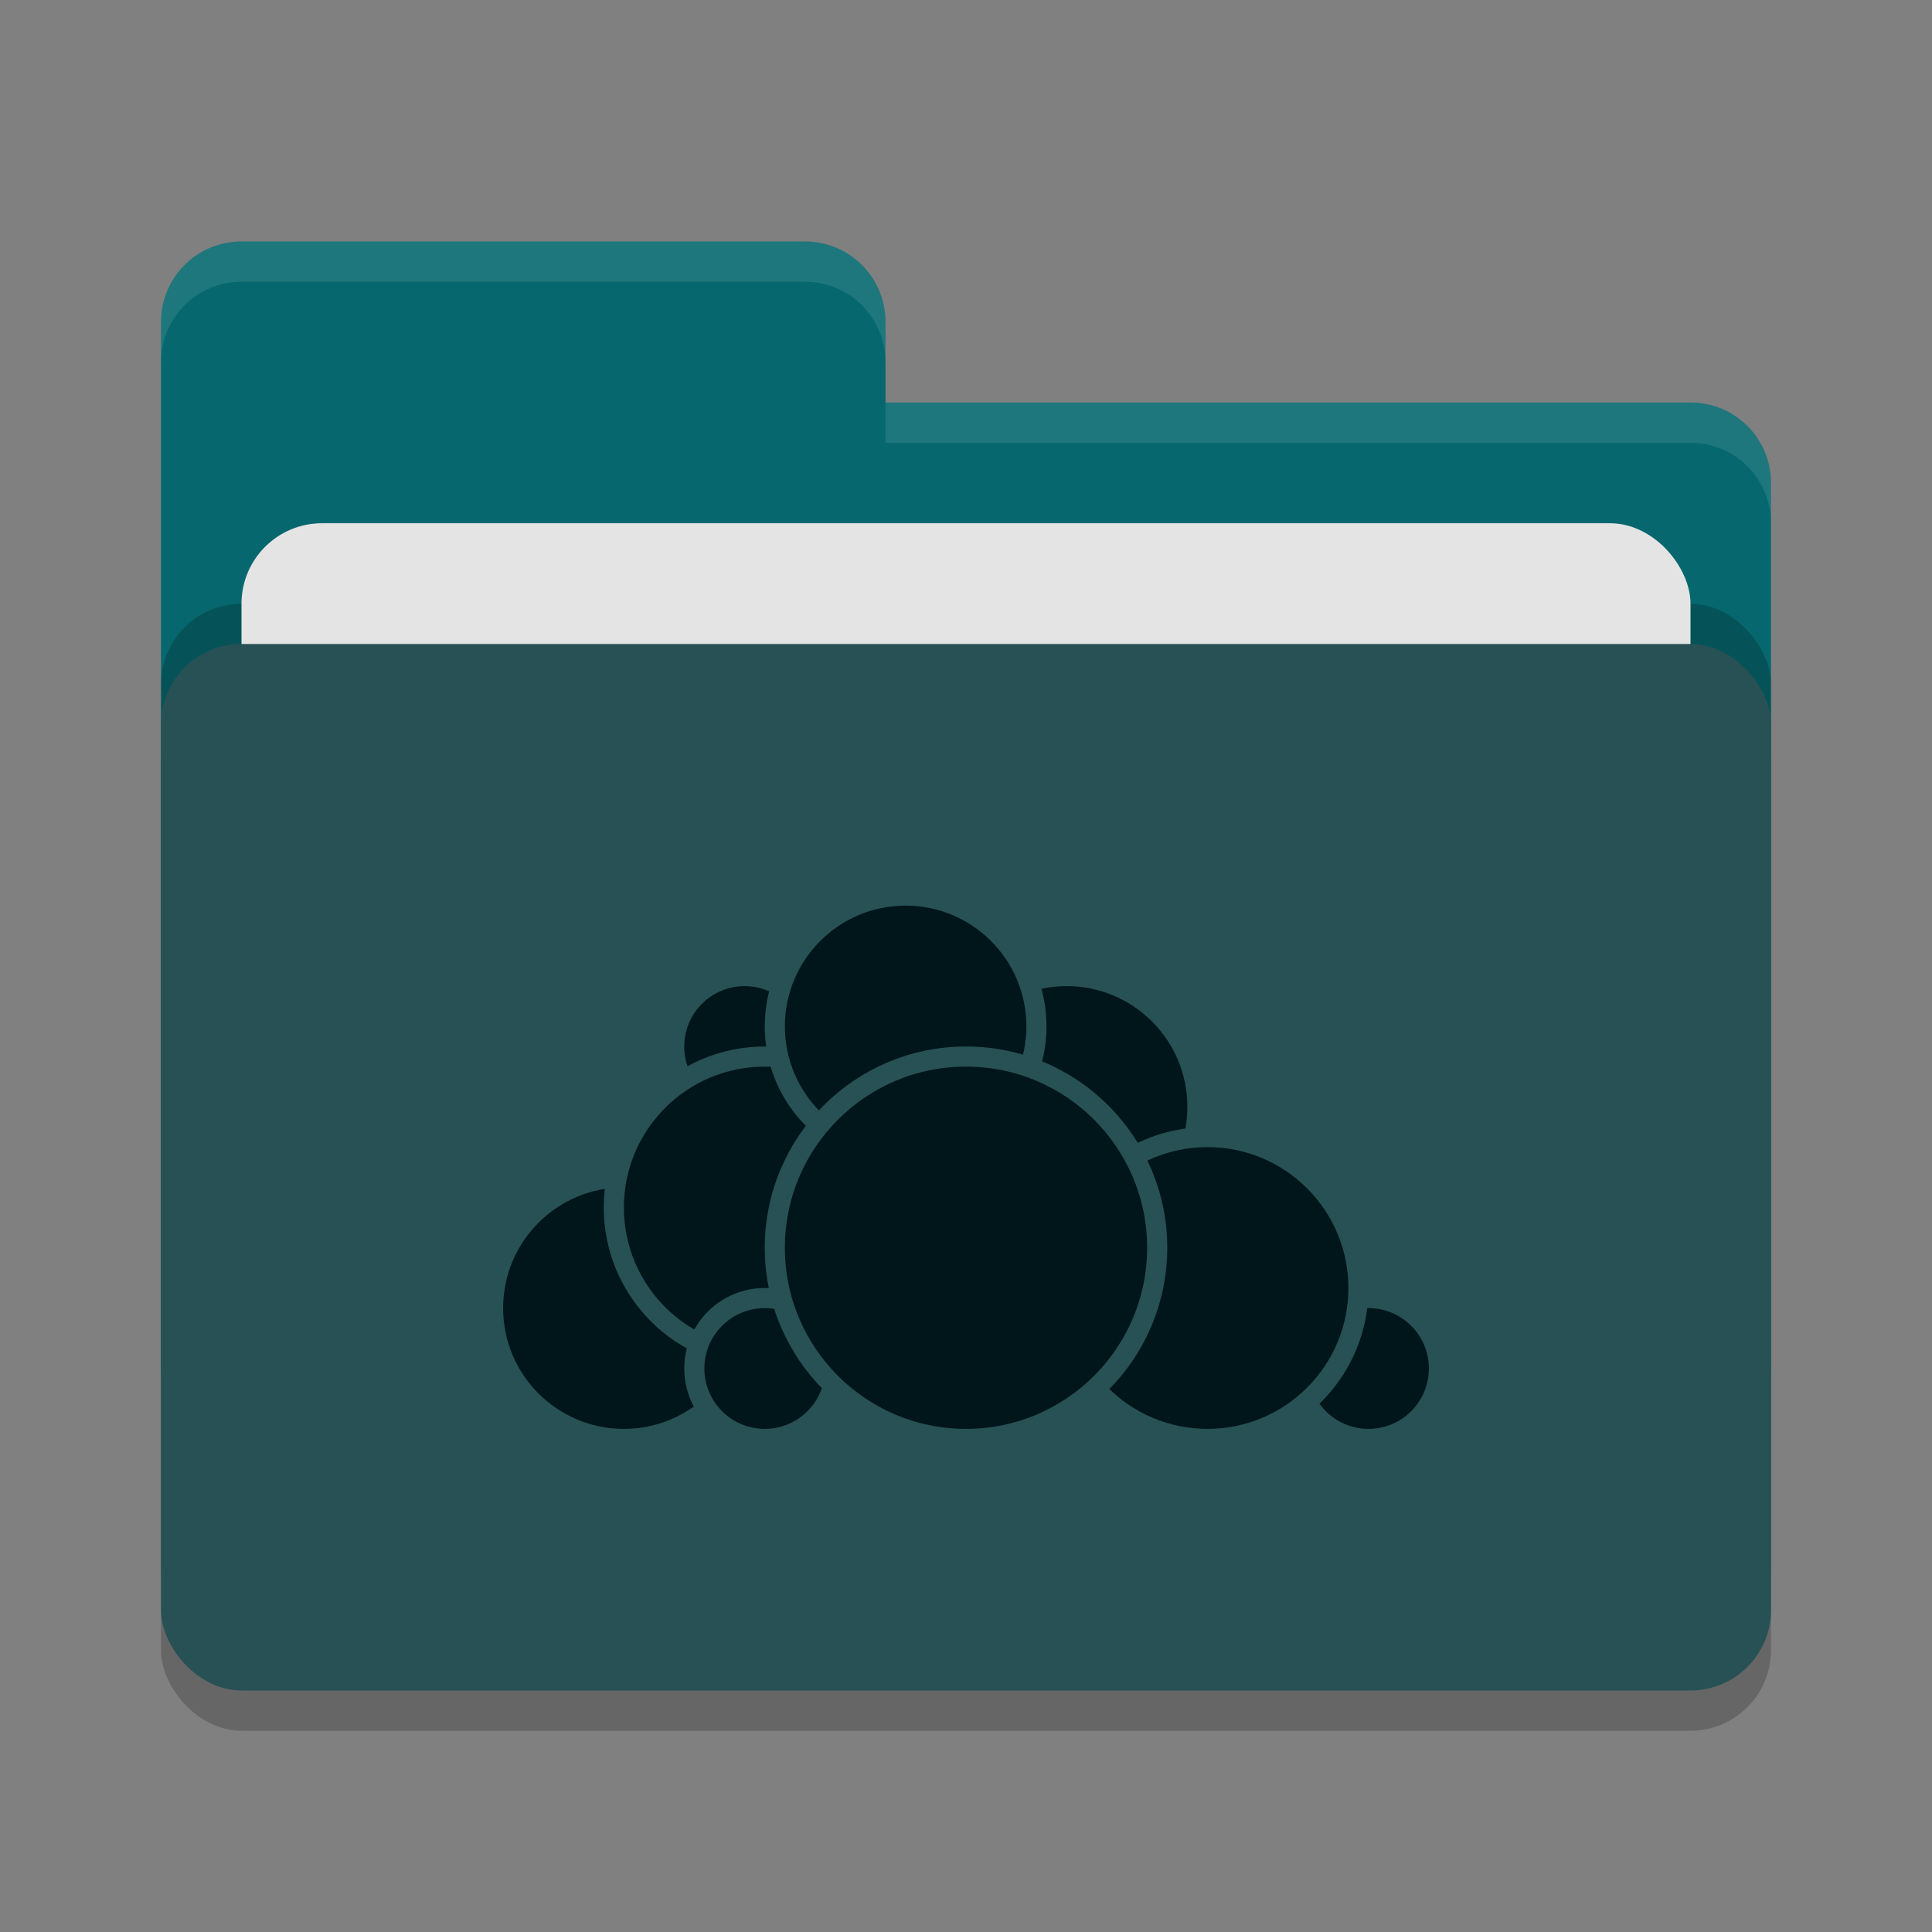 <svg xmlns="http://www.w3.org/2000/svg" width="48" height="48" version="1">
 <rect width="100%" height="100%" fill="#808080" stroke="none"/>
 <rect style="opacity:0.2" width="40" height="26" x="4" y="17" rx="2" ry="2"/>
 <path style="fill:#06686E" d="M 4,34 C 4,35.108 4.892,36 6,36 H 42 C 43.108,36 44,35.108 44,34 V 12 C 44,10.892 43.108,10 42,10 H 22 V 8 C 22,6.892 21.108,6 20,6 H 6 C 4.892,6 4,6.892 4,8"/>
 <rect style="opacity:0.2" width="40" height="26" x="4" y="15" rx="2" ry="2"/>
 <rect style="fill:#e4e4e4" width="36" height="16" x="6" y="13" rx="2" ry="2"/>
 <rect style="fill:#275155" width="40" height="26" x="4" y="16" rx="2" ry="2"/>
 <path style="opacity:0.1;fill:#ffffff" d="M 6,6 C 4.892,6 4,6.892 4,8 V 9 C 4,7.892 4.892,7 6,7 H 20 C 21.108,7 22,7.892 22,9 V 8 C 22,6.892 21.108,6 20,6 Z M 22,10 V 11 H 42 C 43.108,11 44,11.892 44,13 V 12 C 44,10.892 43.108,10 42,10 Z"/>
 <g>
  <circle style="fill:#01161B;stroke:#275155;stroke-width:0.5;stroke-linecap:round;stroke-linejoin:round" cx="26.5" cy="27.5" r="3.25"/>
  <circle style="fill:#01161B;stroke:#275155;stroke-width:0.5;stroke-linecap:round;stroke-linejoin:round" cx="34" cy="34" r="1.75"/>
  <circle style="fill:#01161B;stroke:#275155;stroke-width:0.5;stroke-linecap:round;stroke-linejoin:round" cx="30" cy="32" r="3.75"/>
  <circle style="fill:#01161B;stroke:#275155;stroke-width:0.5;stroke-linecap:round;stroke-linejoin:round" cx="15.5" cy="32.5" r="3.25"/>
  <circle style="fill:#01161B;stroke:#275155;stroke-width:0.5;stroke-linecap:round;stroke-linejoin:round" cx="18.5" cy="26" r="1.75"/>
  <circle style="fill:#01161B;stroke:#275155;stroke-width:0.5;stroke-linecap:round;stroke-linejoin:round" cx="19" cy="30" r="3.75"/>
  <circle style="fill:#01161B;stroke:#275155;stroke-width:0.5;stroke-linecap:round;stroke-linejoin:round" cx="19" cy="34" r="1.75"/>
  <circle style="fill:#01161B;stroke:#275155;stroke-width:0.5;stroke-linecap:round;stroke-linejoin:round" cx="22.5" cy="25.5" r="3.25"/>
  <circle style="fill:#01161B;stroke:#275155;stroke-width:0.5;stroke-linecap:round;stroke-linejoin:round" cx="24" cy="31" r="4.75"/>
 </g>
</svg>
